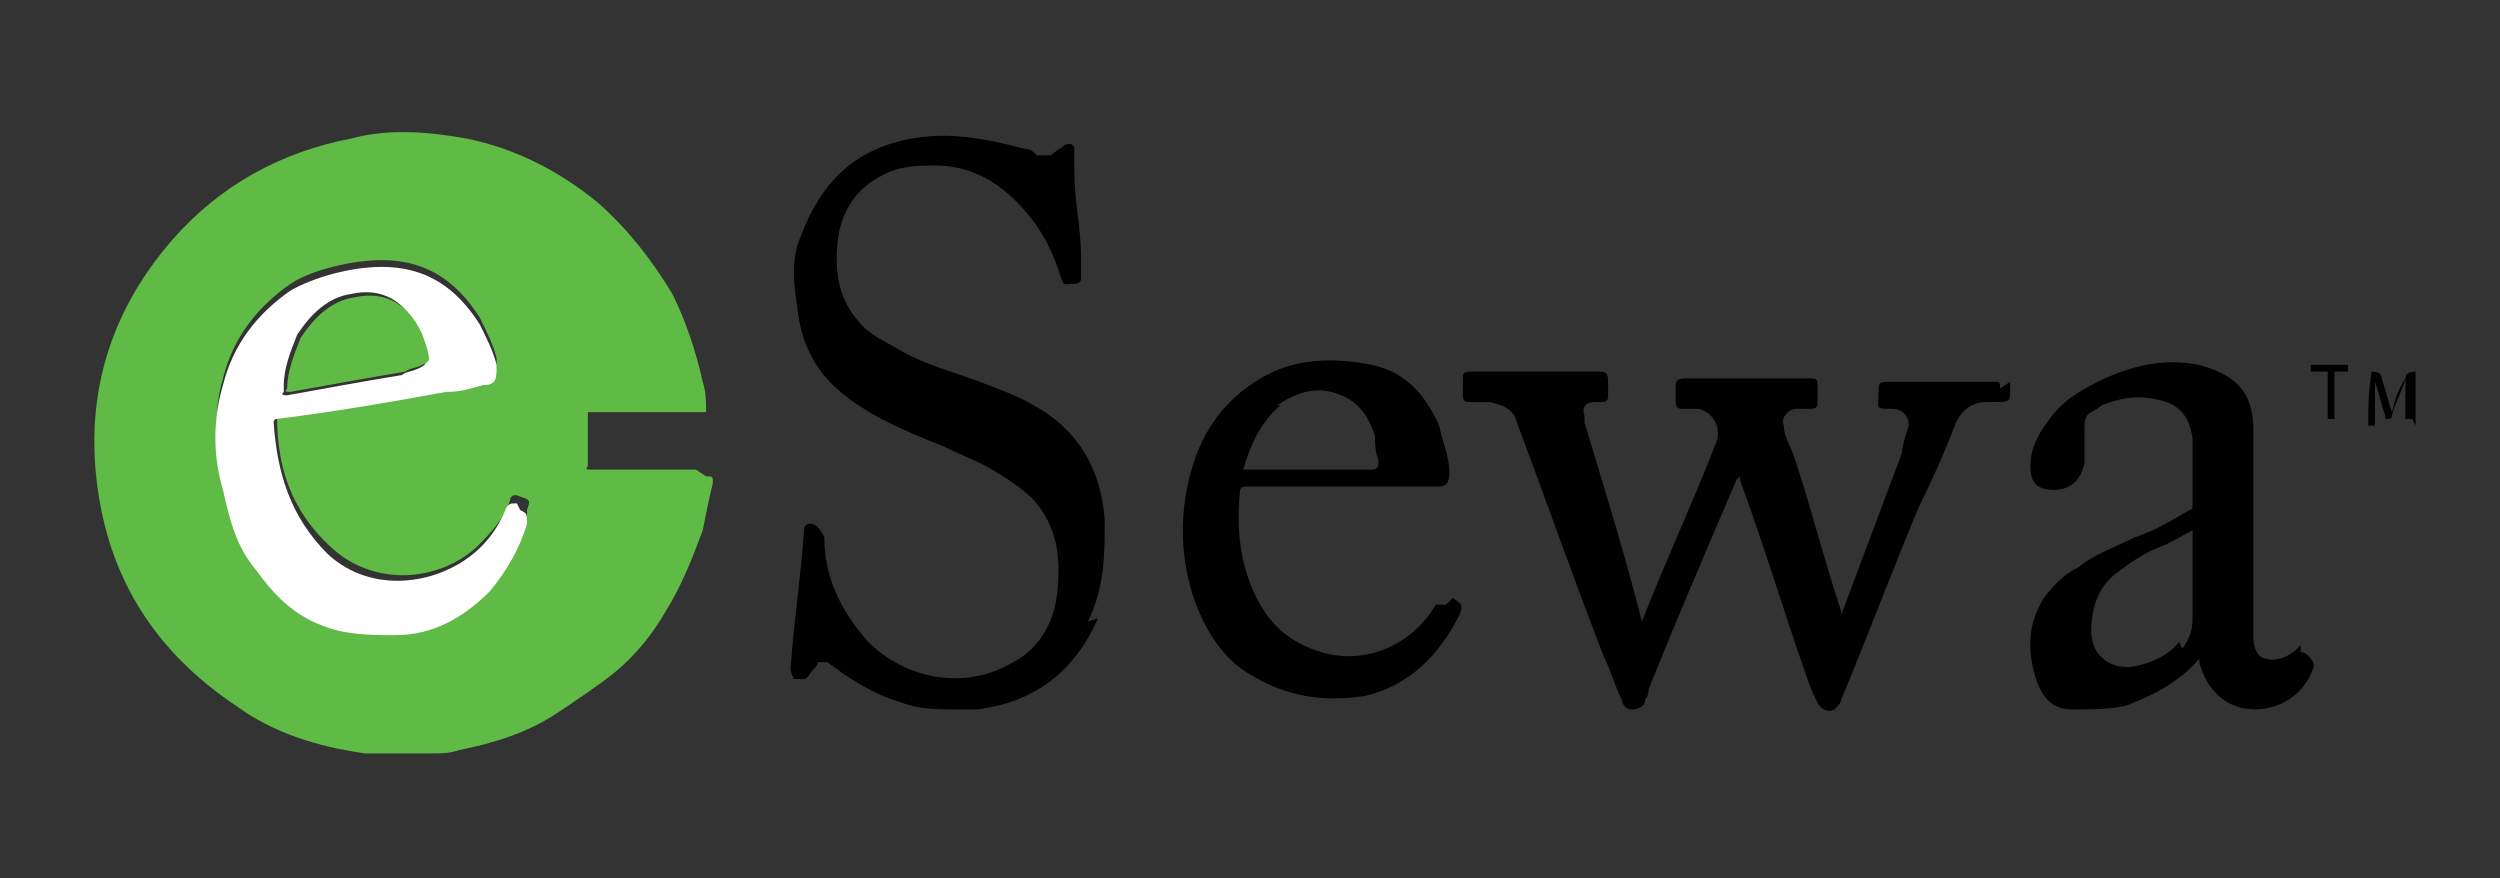 <?xml version="1.0" encoding="UTF-8"?><svg id="Layer_1" xmlns="http://www.w3.org/2000/svg" viewBox="0 0 74 26"><rect x="0" y="0" width="74" height="26" fill="#333333" stroke="none"/><defs><style>.cls-1{fill:#000;}.cls-1,.cls-2,.cls-3{stroke-width:0px;}.cls-2{fill:#60bb46;}.cls-3{fill:#fff;}</style></defs><path class="cls-1" d="M32.5,18.3c-.7,1.6-1.9,2.5-3.6,2.7-.2,0-.4,0-.6,0h0c-.5,0-1.1,0-1.6-.2-.7-.2-1.2-.5-1.8-.9-.1-.1-.3-.2-.4-.3-.2,0-.2,0-.3,0,0,.1-.1.2-.2.3,0,0-.1.2-.2.2,0,0-.2,0-.3,0,0,0-.1-.2-.1-.3.1-1.4.3-2.7.4-4.1q0-.2.2-.2t.4.4c0,1.2.5,2.2,1.3,3.1,1.1,1.1,2.8,1.4,4.1.7.9-.4,1.4-1.2,1.5-2.2.1-1,0-1.9-.7-2.7-.4-.4-.9-.7-1.4-1-.4-.2-.9-.4-1.3-.6-1-.4-2-.8-2.9-1.5-.9-.7-1.3-1.6-1.4-2.6-.1-.7-.2-1.4.1-2.1.6-1.6,1.6-2.6,3.3-2.9,1.1-.2,2.2,0,3.3.3.2,0,.3.1.4.2.2,0,.3,0,.4,0,.1-.1.3-.2.4-.3.2-.1.3,0,.3.1,0,.2,0,.5,0,.7,0,.8.2,1.7.2,2.5,0,.2,0,.4,0,.6,0,.1,0,.2-.2.2-.3,0-.3.1-.4-.2-.3-1-.8-1.8-1.6-2.5-.6-.5-1.3-.8-2.1-.8-.5,0-1.1,0-1.6.3-.8.4-1.2,1.1-1.3,1.9-.1.9,0,1.7.6,2.4.3.4.8.6,1.3.9.7.4,1.5.6,2.3.9.5.2,1.1.4,1.6.7,1.3.7,2,1.9,2.1,3.4,0,1,0,2-.5,3Z"/><path class="cls-1" d="M59.5,11.3v.3c0,.2,0,.3-.3.3h-.4c-.4,0-.7.2-.9.6-.3.8-.7,1.7-1.1,2.5-.8,1.9-1.5,3.8-2.3,5.7,0,.1-.1.2-.2.3-.2.1-.4,0-.5-.2-.1-.2-.2-.4-.3-.7-.7-2-1.3-4-2-5.9,0,0,0,0,0-.1,0,0,0,0-.1.1-.9,2.1-1.8,4.2-2.6,6.2,0,0,0,.2-.1.3,0,.2-.2.3-.4.3-.2,0-.3-.2-.3-.3-.2-.4-.3-.8-.5-1.2-.9-2.3-1.7-4.6-2.6-7-.1-.4-.4-.5-.8-.6h-.6c-.1,0-.2,0-.2-.2,0-.2,0-.3,0-.5,0-.1,0-.2.2-.2.5,0,.9,0,1.4,0,.8,0,1.6,0,2.4,0,.2,0,.3,0,.3.3v.4c0,.1,0,.2-.2.2h-.2c-.2,0-.4.1-.3.4,0,0,0,.2,0,.2.6,2,1.2,3.9,1.7,5.9,0,0,0,0,0,.1,0,0,0,0,0-.1.7-1.8,1.5-3.5,2.2-5.3.2-.5-.2-1-.6-1-.1,0-.3,0-.4,0-.1,0-.2,0-.2-.2v-.4c0-.2,0-.3.3-.3.4,0,.7,0,1.1,0,.8,0,1.6,0,2.5,0,.3,0,.3,0,.3.3v.4c0,.1,0,.2-.2.2s-.2,0-.4,0c-.3,0-.5.3-.4.5,0,.3.2.6.3.9.5,1.5.9,3.1,1.4,4.6,0,0,0,.1,0,.2h0s0,0,0-.1c.6-1.6,1.2-3.2,1.8-4.8,0-.2.1-.5.2-.8,0-.3-.2-.5-.5-.5-.5,0-.4,0-.4-.4s0-.4.4-.4c1,0,2,0,3,0,.2,0,.2,0,.2.2Z"/><path class="cls-1" d="M68.1,19.1s0,0,0,0c0,0,0,0-.1.1-.2.2-.6.4-.9.3-.3,0-.4-.4-.4-.6,0-.3,0-.7,0-1,0-1.7,0-3.3,0-5,0-.3,0-.6-.1-.9-.2-.7-.8-1-1.5-1.2-1-.2-2,0-3,.5-.6.3-1.1.6-1.5,1.2-.3.4-.5.8-.5,1.3,0,.5.2.7.7.7h0c.5,0,.8-.3.9-.8,0-.3,0-.7,0-1,0-.2,0-.4.2-.5,0,0,.2-.1.3-.2.5-.2,1-.3,1.5-.2.7.1,1.1.4,1.2,1.2,0,.6,0,1.2,0,1.9,0,.1,0,.2-.1.2-.5.3-1,.6-1.6.8-.6.3-1.2.5-1.7.9-.4.2-.7.5-1,.9-.5.8-.5,1.6-.2,2.5.2.5.5.8,1,.8.5,0,1.1,0,1.6-.1.8-.3,1.6-.7,2.2-1.4,0,0,0,0,0,0,0,0,0,0,0,.1.1.4.3.8.7,1.1.8.6,2.3.3,2.7-1,0-.1-.2-.4-.4-.4ZM64.5,19c-.3.4-.8.6-1.2.7-.8.2-1.4-.3-1.4-1,0-.7.2-1.3.7-1.7.4-.3.8-.6,1.3-.8.3-.1.6-.3,1-.5v.2c0,.8,0,1.6,0,2.4,0,.4-.1.6-.3.9Z"/><path class="cls-1" d="M42.8,17.9c-.2,0-.2,0-.3,0-.7,1.2-2.1,1.8-3.4,1.4-1-.3-1.6-.9-2-1.8-.4-.9-.5-1.9-.4-2.9,0-.1,0-.2.2-.2h5.4c.1,0,.2,0,.3,0,.2,0,.3-.1.3-.4,0-.5-.2-.9-.3-1.4-.4-.9-1-1.6-2-1.8-1-.2-2-.2-2.9.2-1.1.5-1.9,1.4-2.3,2.5-.5,1.4-.5,2.8-.1,4.1.3.9.8,1.8,1.6,2.3,1.1.7,2.2.9,3.5.7,1.3-.3,2.2-1.2,2.8-2.4.1-.3.1-.3-.2-.5ZM37.8,12c.6-.4,1.2-.6,1.9-.3.5.2.8.6,1,1.2,0,.2,0,.5.1.7,0,.2,0,.3-.2.3-.1,0-.2,0-.3,0h-3.4s0,0-.1,0c.2-.7.5-1.4,1.1-1.9Z"/><path class="cls-1" d="M71.4,12.4h-.2c0-.4,0-.8,0-1.2h0c-.1.4-.3.7-.4,1.1,0,0,0,.1-.1.1-.1,0-.1,0-.1-.1-.1-.3-.2-.7-.3-1,0,0,0,0,0,0,0,.4,0,.8,0,1.3h-.2c0-.5,0-1,.1-1.6q.3,0,.3.2c.1.3.2.7.3,1,.1-.4.2-.7.4-1q0-.2.3-.2c0,.5,0,1.1,0,1.6Z"/><path class="cls-1" d="M69.6,11h-.5v1.4h-.2v-1.4h-.5v-.2h1.1c0,0,0,.1,0,.2Z"/><path class="cls-2" d="M20.6,13.9h-3.1c-.1,0-.2,0-.1-.1,0-.2,0-.5,0-.7,0-.3,0-.6,0-.9,0,0,.1,0,.2,0h3.1c0,0,.1,0,.2,0,0-.3,0-.6-.1-.9-.2-.9-.5-1.8-.9-2.6-.6-1-1.3-1.9-2.2-2.7-1.1-.9-2.4-1.6-3.9-1.9-1.1-.2-2.3-.3-3.4,0-2.1.4-3.9,1.4-5.3,3-2,2.3-2.7,5-2.1,8,.5,2.5,1.9,4.4,4,5.8,1.1.8,2.4,1.2,3.8,1.4,0,0,0,0,.1,0,0,0,0,0,0,0h.1c0,0,.1,0,.2,0t0,0c0,0,.2,0,.3,0h.9c0,0,.2,0,.2,0,0,0,0,0,0,0h0c0,0,.1,0,.2,0,.3,0,.5,0,.8-.1,1-.2,2-.5,2.9-1.1.6-.4,1.2-.8,1.7-1.2.6-.5,1.1-1.1,1.5-1.8.5-.8.8-1.6,1.1-2.4.1-.5.2-1,.3-1.4,0-.2,0-.2-.2-.2ZM15.6,15.3c-.2.8-.6,1.4-1.1,2-.8.8-1.7,1.2-2.8,1.3-.8,0-1.5,0-2.2-.3-.8-.3-1.4-.9-1.9-1.6-.5-.7-.8-1.5-1-2.4-.2-1-.3-2.1,0-3.1.3-1.2,1-2.1,2-2.8.6-.4,1.8-.7,2.7-.7,1.3,0,2.2.6,2.9,1.7.2.4.4.8.5,1.2,0,.4,0,.5-.3.6-.5.1-.7.2-1.1.2-1.6.3-3.4.5-5,.8,0,0-.1,0-.1.1,0,1.5.4,2.8,1.6,3.9,1.3,1.2,3.2,1,4.3,0,.4-.4.8-.8,1-1.4,0-.1.1-.2.3-.1,0,0,0,0,0,0,.3.1.3.1.2.4Z"/><path class="cls-3" d="M15.3,14.9s0,0,0,0c-.2,0-.2,0-.3.1-.2.5-.5,1-1,1.4-1.1.9-3,1.2-4.3,0-1.1-1.1-1.5-2.4-1.6-3.9,0,0,0-.1.1-.1,1.6-.2,3.4-.5,5-.8.5,0,.7-.1,1.1-.2.4,0,.4-.2.4-.6-.1-.4-.3-.8-.5-1.2-.7-1.1-1.6-1.7-2.9-1.7-.9,0-2,.3-2.7.7-1,.7-1.7,1.6-2,2.8-.3,1-.3,2.1,0,3.1.2.9.4,1.7,1,2.4.5.7,1.1,1.3,1.9,1.6.7.3,1.5.3,2.2.3,1.1,0,2-.5,2.8-1.3.5-.6.9-1.3,1.1-2,0-.3,0-.3-.2-.4ZM8.4,11.4c0-.5.2-1,.4-1.5.4-.6.9-1.1,1.6-1.2.9-.2,1.6.2,2,1.1.1.2.2.5.2.8,0,.2,0,.2-.2.3-.2.1-.4.1-.5.2-1.2.2-2.3.4-3.4.6-.1,0-.2,0-.1-.1Z"/><path class="cls-2" d="M12.7,10.5c0,.2,0,.2-.2.3-.2.1-.4.1-.5.2-1.2.2-2.3.4-3.4.6-.1,0-.2,0-.1-.1,0-.5.2-1,.4-1.5.4-.6.9-1.1,1.6-1.2.9-.2,1.6.2,2,1.1.1.3.2.5.2.8Z"/></svg>